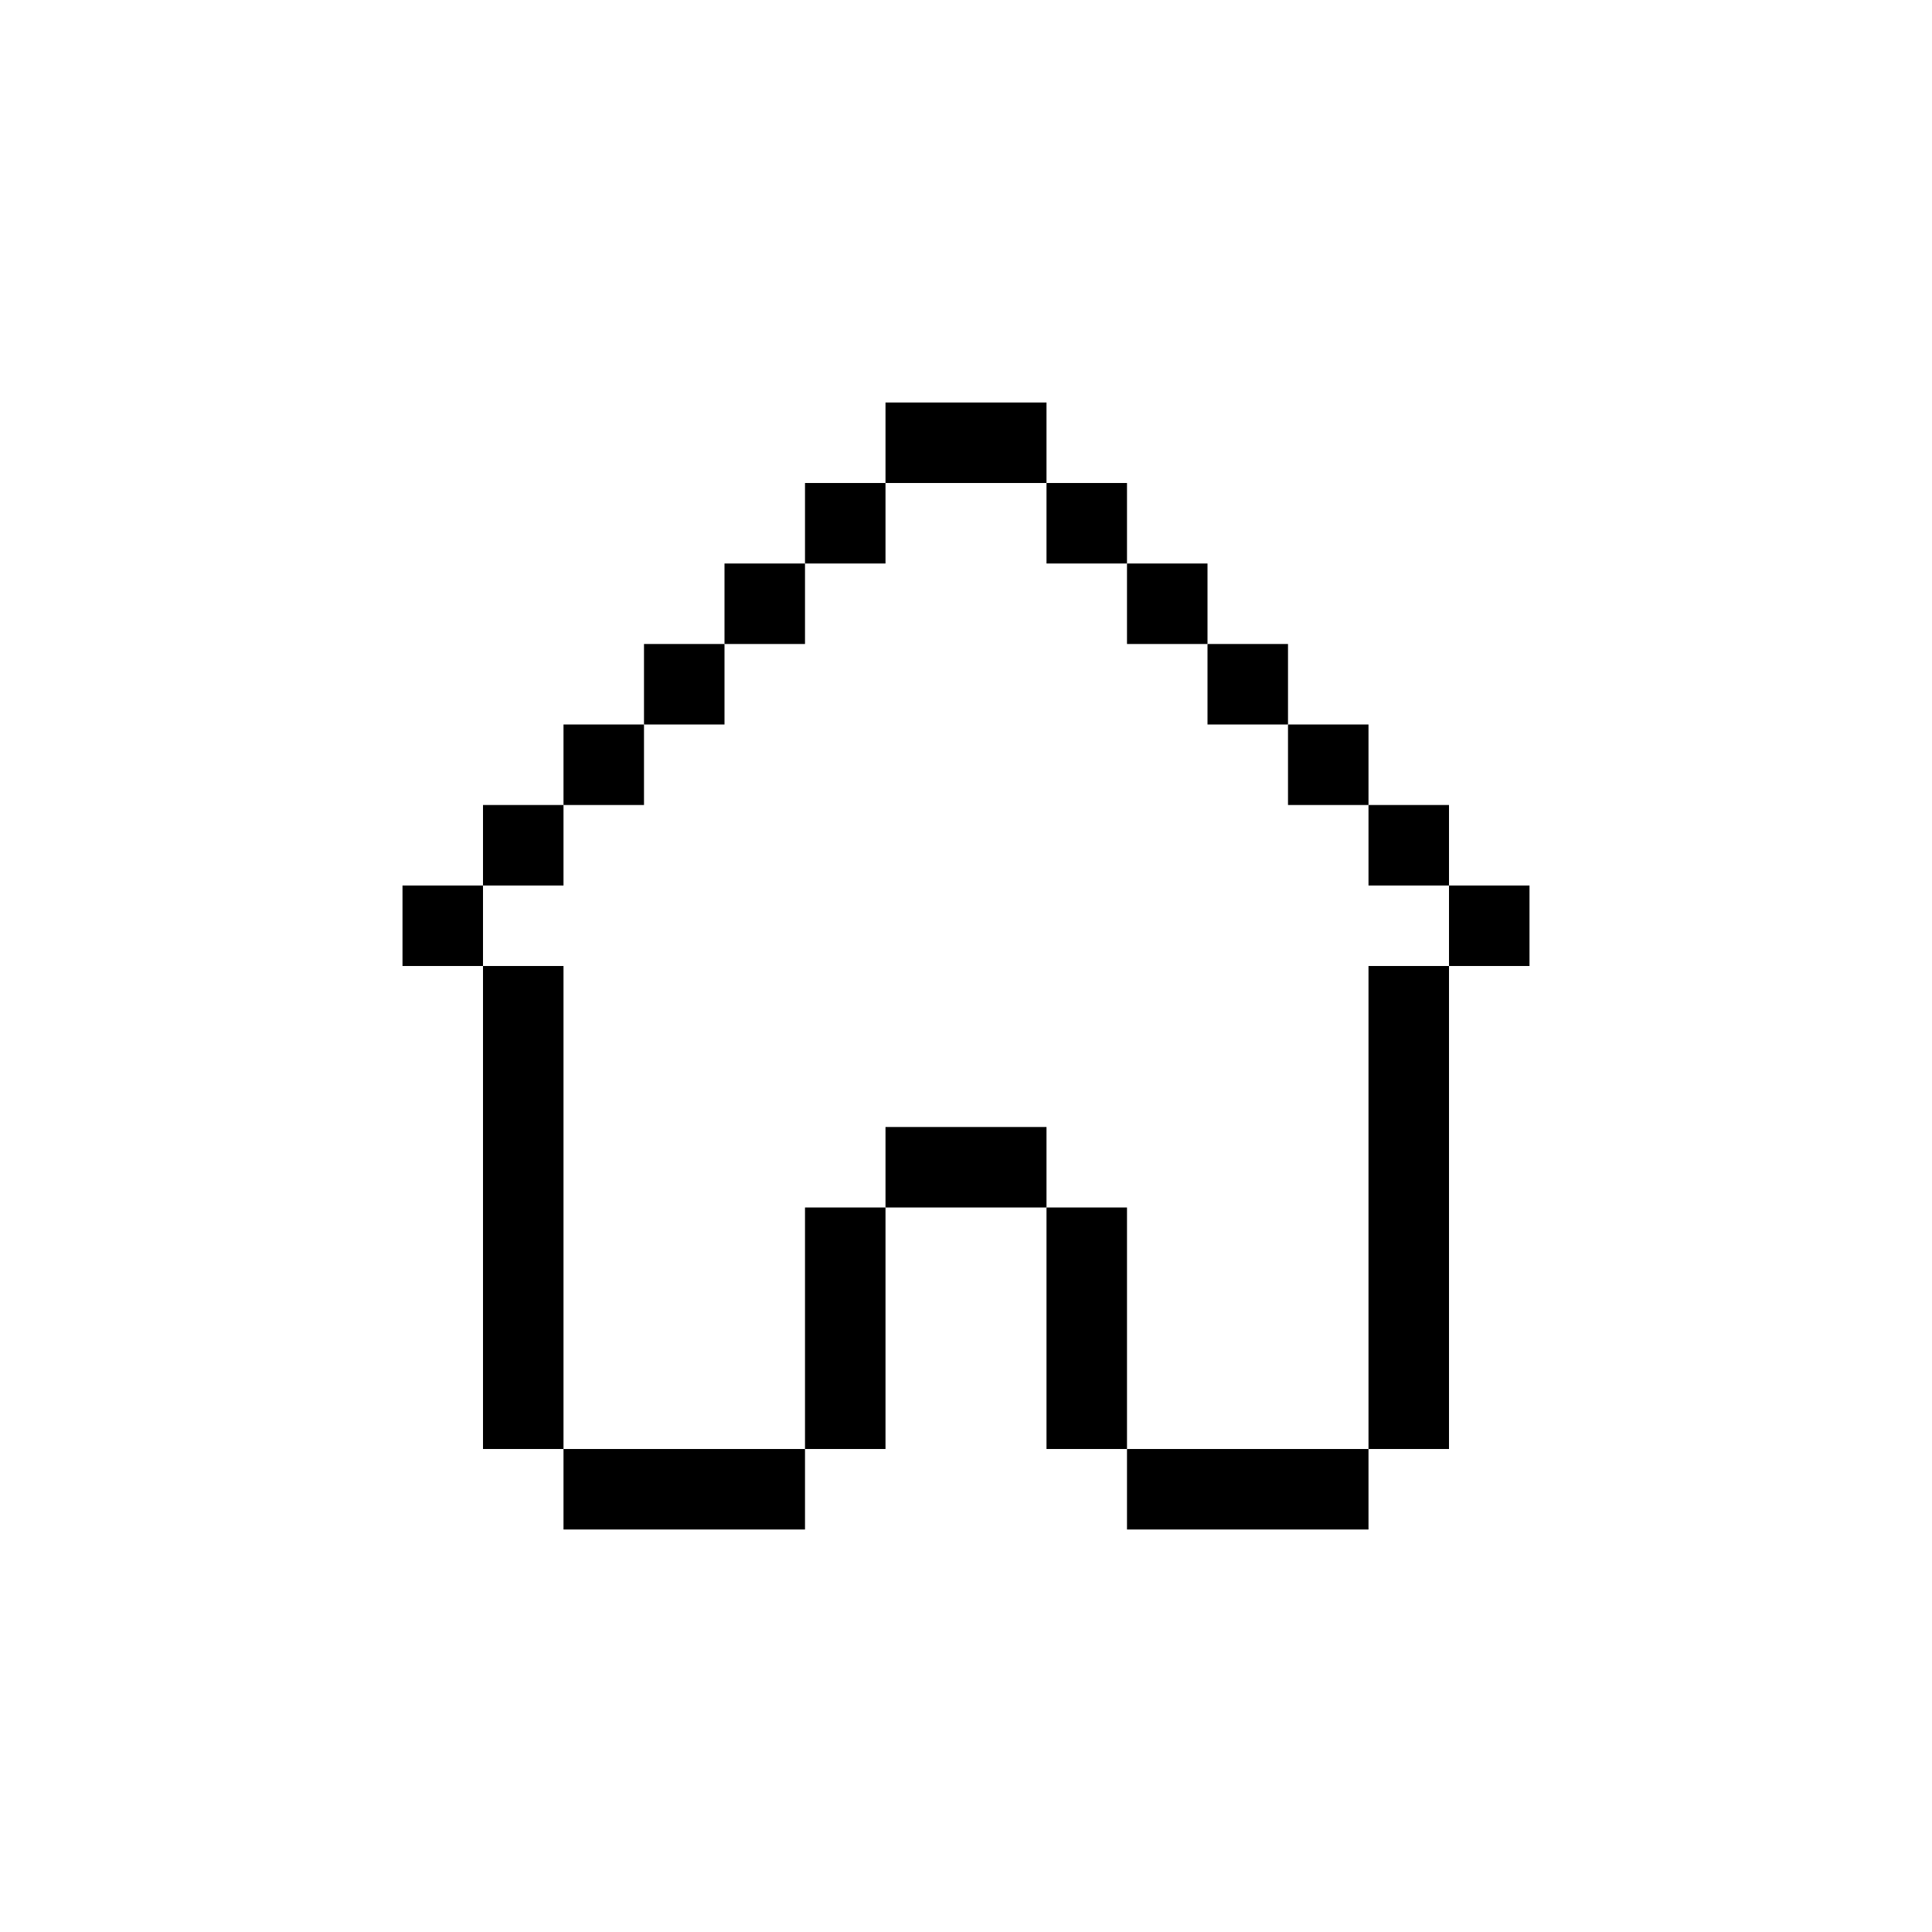 <svg width="24" height="24" viewBox="0 0 24 24" fill="none" xmlns="http://www.w3.org/2000/svg">
<path d="M7 9H8V10H7V9Z" fill="currentColor"/>
<path d="M8 8H9V9H8V8Z" fill="currentColor"/>
<path d="M5 11H6V12H5V11Z" fill="currentColor"/>
<path d="M18 11H19V12H18V11Z" fill="currentColor"/>
<path d="M17 10H18V11H17V10Z" fill="currentColor"/>
<path d="M16 9H17V10H16V9Z" fill="currentColor"/>
<path d="M15 8H16V9H15V8Z" fill="currentColor"/>
<path d="M14 7H15V8H14V7Z" fill="currentColor"/>
<path d="M13 6H14V7H13V6Z" fill="currentColor"/>
<path d="M10 6H11V7H10V6Z" fill="currentColor"/>
<path d="M9 7H10V8H9V7Z" fill="currentColor"/>
<path d="M6 10H7V11H6V10Z" fill="currentColor"/>
<path d="M7 12H6V18H7V12Z" fill="currentColor"/>
<path d="M7 18V19H10V18H7Z" fill="currentColor"/>
<path d="M10 18H11V15H10V18Z" fill="currentColor"/>
<path d="M11 14V15H13V14H11Z" fill="currentColor"/>
<path d="M14 15H13V18H14V15Z" fill="currentColor"/>
<path d="M14 18V19H17V18H14Z" fill="currentColor"/>
<path d="M17 18H18V12H17V18Z" fill="currentColor"/>
<path d="M13 5H11V6H13V5Z" fill="currentColor"/>
</svg>
